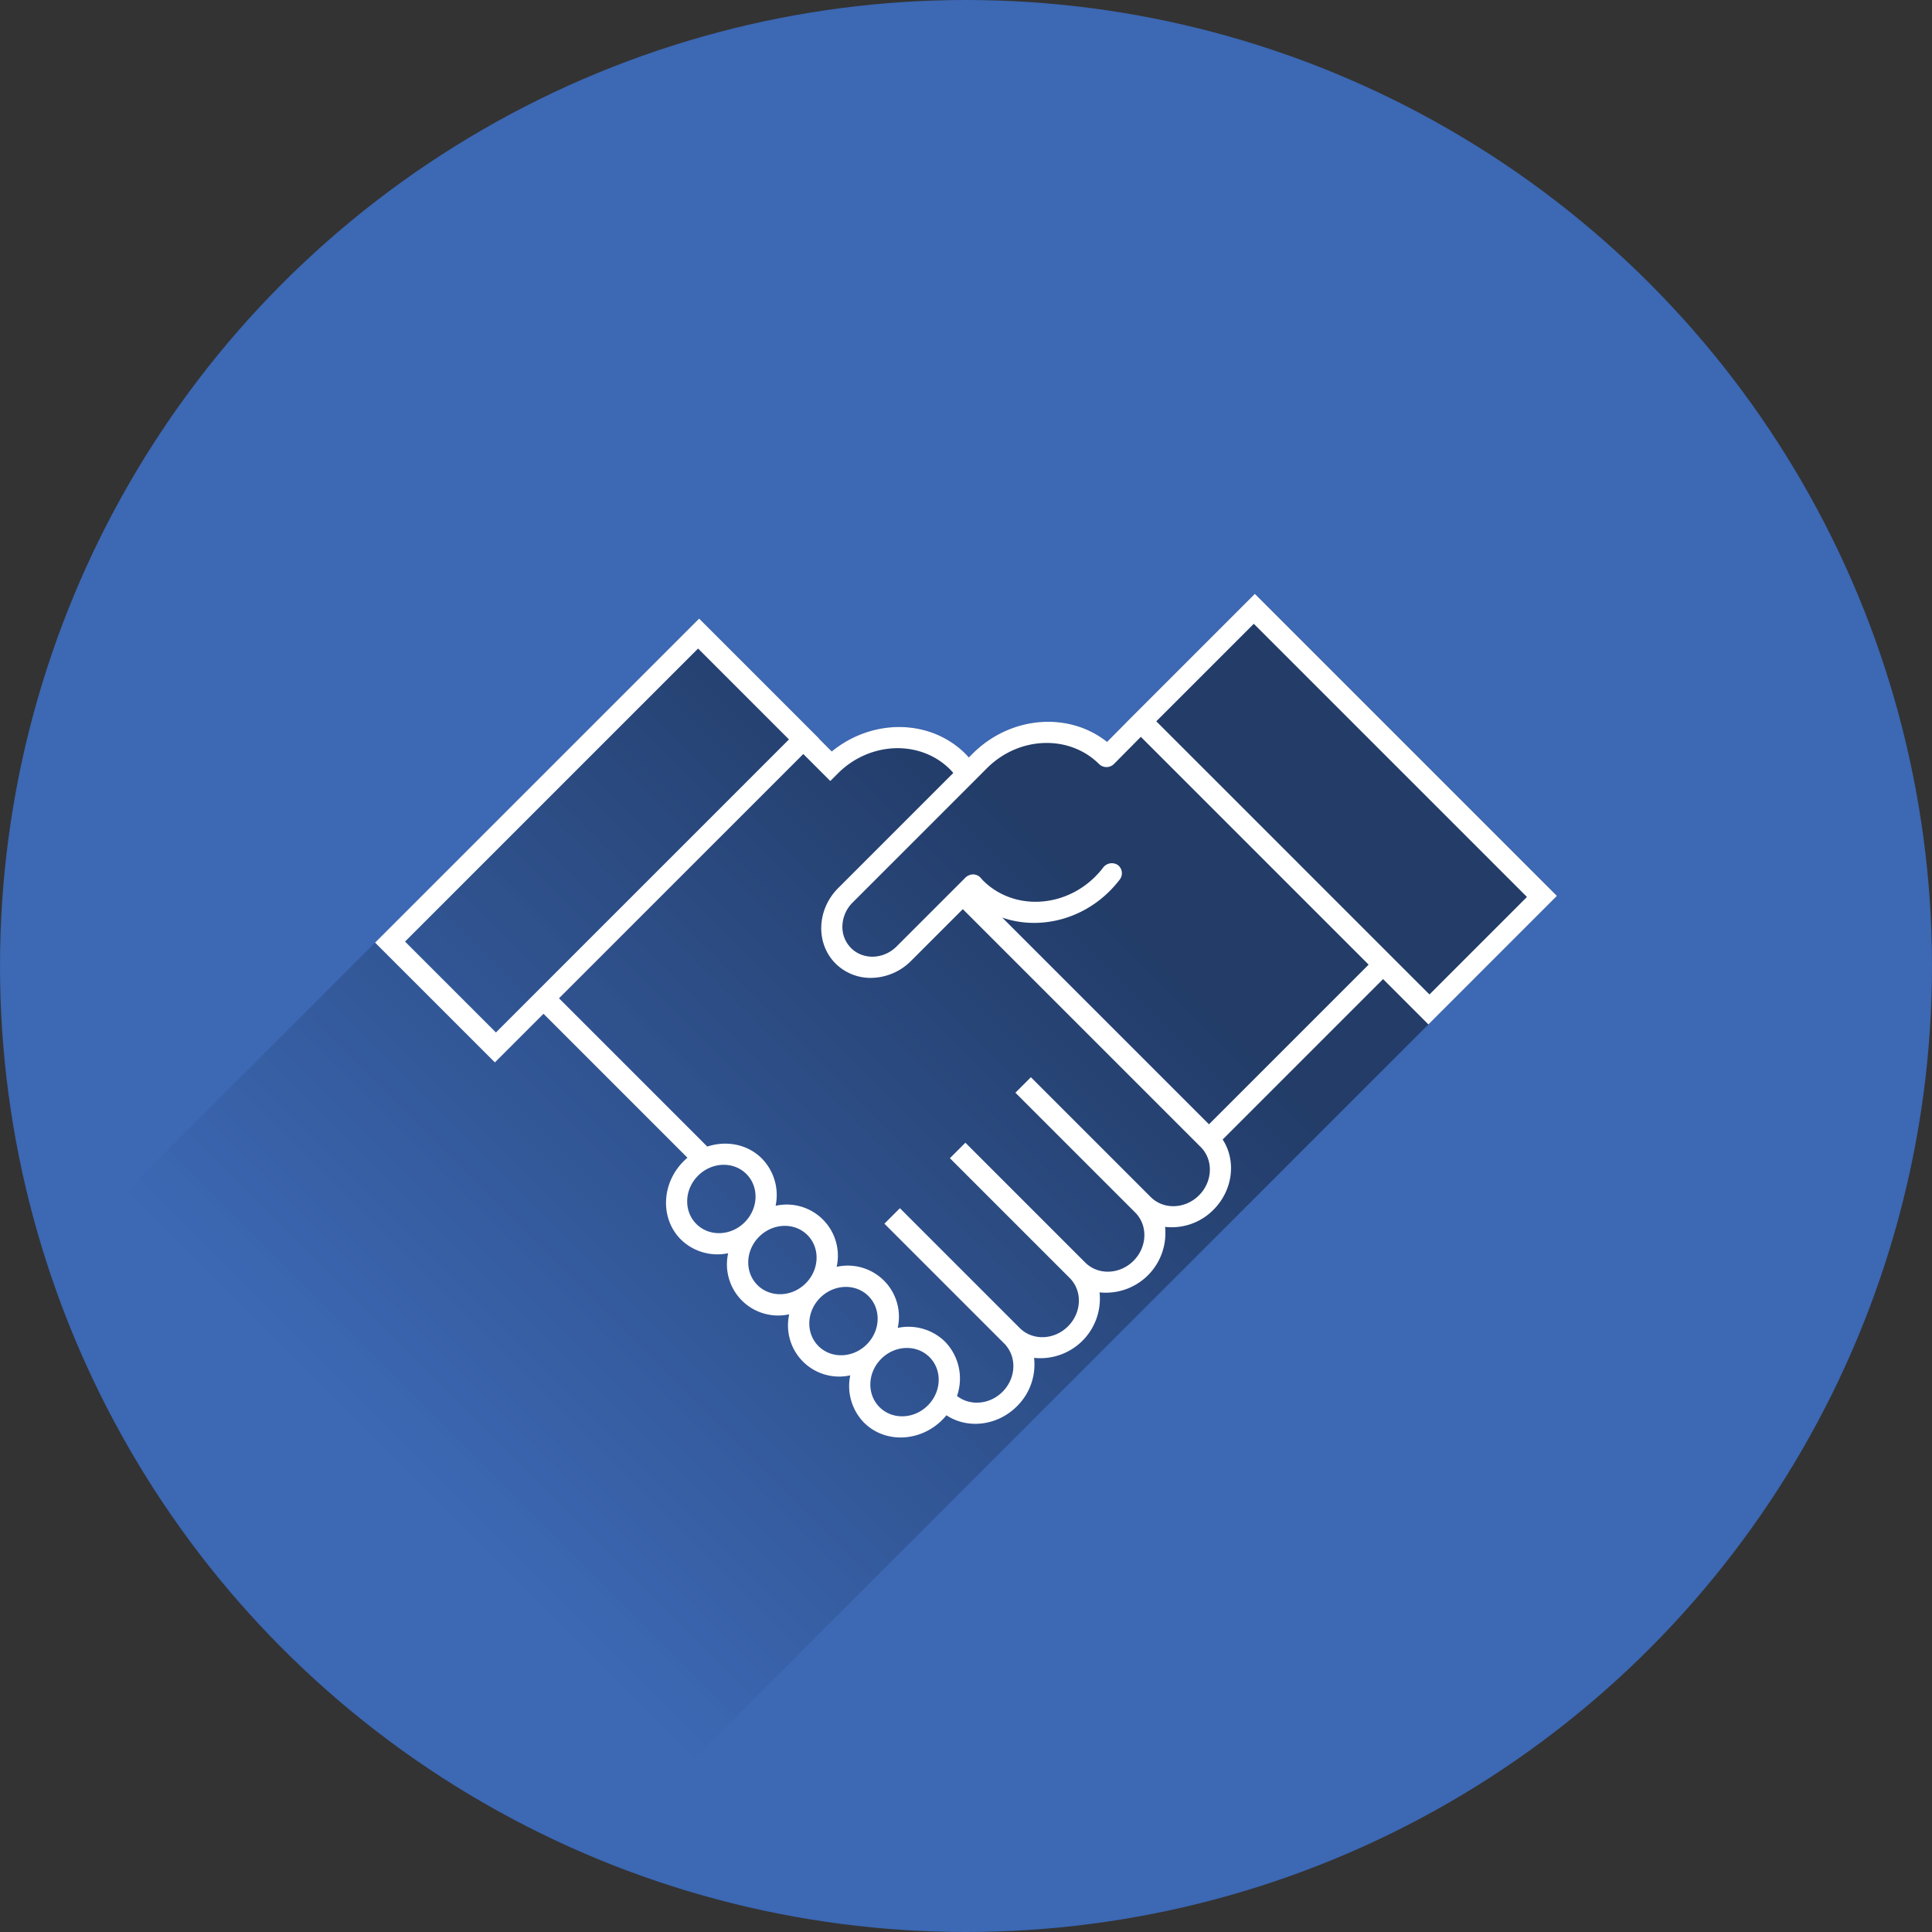 <?xml version='1.0' encoding='utf-8'?>
<svg xmlns="http://www.w3.org/2000/svg" id="Ebene_1" data-name="Ebene 1" viewBox="0 0 800 800">
<rect x="0" y="0" width="800" height="800" fill="#333333" stroke="none"/>
<defs>
<clipPath id="clip-path">
<circle cx="400" cy="400" r="400" style="fill:none"/>
</clipPath>
<linearGradient id="Unbenannter_Verlauf_6" x1="432.991" y1="347.657" x2="168.657" y2="611.991" gradientUnits="userSpaceOnUse">
<stop offset="0"/>
<stop offset="1" stop-opacity="0"/>
</linearGradient>
</defs>
<title>handshake</title>
<circle cx="400" cy="400" r="400" style="fill:#3C68B4"/>
<g style="clip-path:url(#clip-path)">
<path d="M239.828,775.828,644.68,370.976,519.606,245.903l-53.209,53.21.017.016-8,8.082c-15.876-12.641-39.996-10.819-55.714,4.899l-1.539,1.539c-.432-.484-.854-.99-1.303-1.44-14.634-14.634-38.644-14.781-55.445-1.04l-5.37-5.37.052-.052-49.602-49.602L155.32,390.32l-139,139C51.92,646.208,127.256,727.634,239.828,775.828Z" style="opacity:0.42;fill:url(#Unbenannter_Verlauf_6)"/>
<path d="M466.397,299.113l.016.016-8,8.082c-15.876-12.641-39.996-10.819-55.714,4.899l-1.539,1.539c-.432-.484-.854-.99-1.303-1.44-14.634-14.634-38.644-14.781-55.445-1.04l-5.37-5.37.052-.052-49.602-49.602L155.32,390.32l49.602,49.599,20.134-20.134,59.608,59.606c-.545.46-1.081.937-1.595,1.451-9.246,9.246-9.756,23.78-1.137,32.4a21.649,21.649,0,0,0,19.584,5.696,21.18,21.18,0,0,0,25.281,25.281,21.18,21.18,0,0,0,25.28,25.28,21.649,21.649,0,0,0,5.696,19.584c8.619,8.619,23.153,8.109,32.4-1.137a25.529,25.529,0,0,0,1.729-1.923l-.004.006c8.701,5.777,21.021,4.452,29.205-3.732a24.246,24.246,0,0,0,7.087-20.033,24.663,24.663,0,0,0,27.12-27.12,24.663,24.663,0,0,0,27.12-27.12,24.246,24.246,0,0,0,20.033-7.087c8.148-8.148,9.502-20.399,3.812-29.093l66.427-66.428,18.77,18.77,53.209-53.21L519.606,245.903ZM167.72,389.885,289.058,268.547l37.637,37.637L205.357,427.521Zm120.629,116.94c-5.329-5.329-5.015-14.284.702-20.001s14.671-6.031,20.001-.702,5.015,14.284-.702,20.001S293.678,512.154,288.349,506.825Zm25.28,25.28c-5.329-5.329-5.015-14.284.702-20.001s14.672-6.031,20.001-.702,5.015,14.284-.702,20.001S318.959,537.434,313.629,532.105ZM338.91,557.386c-5.329-5.329-5.015-14.284.702-20.001s14.671-6.031,20.001-.702,5.015,14.284-.702,20.001S344.239,562.715,338.91,557.386Zm45.281,24.578c-5.717,5.717-14.672,6.031-20.001.702s-5.015-14.284.702-20.001,14.672-6.031,20.001-.702S389.908,576.248,384.191,581.965ZM497.184,474.957c5.327,5.329,5.012,14.283-.704,19.999s-14.671,6.031-20.001.702l-.02-.022-.001.001-12.251-12.251-37.335-37.335-6.417,6.417,37.335,37.335,12.273,12.273c5.329,5.329,5.015,14.284-.702,20.001s-14.671,6.031-20.001.702h0l-.002-.002-12.271-12.271L399.752,473.171l-6.417,6.417L430.67,516.922l12.251,12.251-.001.001.021.018.002.002h0c5.329,5.329,5.015,14.284-.702,20.001s-14.671,6.031-20.001.702l-.02-.022L372.634,500.289l-6.418,6.418L403.55,544.042l12.251,12.251.761.761-.04.04c4.576,5.389,4.048,13.772-1.401,19.221-5.321,5.321-13.444,5.955-18.841,1.721a21.958,21.958,0,0,0-4.969-22.489,21.649,21.649,0,0,0-19.584-5.696A21.18,21.18,0,0,0,346.445,524.57a21.18,21.18,0,0,0-25.281-25.281,21.649,21.649,0,0,0-5.696-19.584c-5.943-5.943-14.697-7.542-22.592-4.934L231.474,413.369h-.002L332.627,312.217l11.18,11.18,3.141-3.141c13.267-13.266,34.122-13.998,46.493-1.631.446.447.873.945,1.302,1.443l-47.658,47.658c-8.921,8.921-9.413,22.943-1.097,31.26a20.57,20.57,0,0,0,15.403,5.915,23.669,23.669,0,0,0,15.856-7.013L398.68,376.455l86.228,86.228h-.001L497.16,474.935l-.001.001.02.018Zm69.536-75.522-66.112,66.113-85.586-85.587-.002-.001c14.646,5.07,32.163,1.321,44.51-11.026a46.955,46.955,0,0,0,4.04-4.608,4.29,4.29,0,0,0-.658-6.107,4.497,4.497,0,0,0-6.169,1.088,36.9,36.9,0,0,1-3.196,3.647c-13.269,13.268-34.128,14.002-46.493,1.636-.217-.216-.41-.445-.607-.674l-.461-.524a4.208,4.208,0,0,0-4.788-.941,4.791,4.791,0,0,0-1.81,1.331l-28.123,28.123c-5.384,5.382-13.843,5.679-18.861.662a12.365,12.365,0,0,1-3.575-9.294,14.24,14.24,0,0,1,4.237-9.568l55.616-55.616c13.271-13.268,34.13-13.997,46.497-1.631a4.392,4.392,0,0,0,6.199-.219l.016-.019.002.002,11-11.114Zm25.186,12.353L478.795,298.678,579.117,399,478.795,298.677l40.376-40.375,113.111,113.109Z" style="fill:#fff"/>
</g>
</svg>